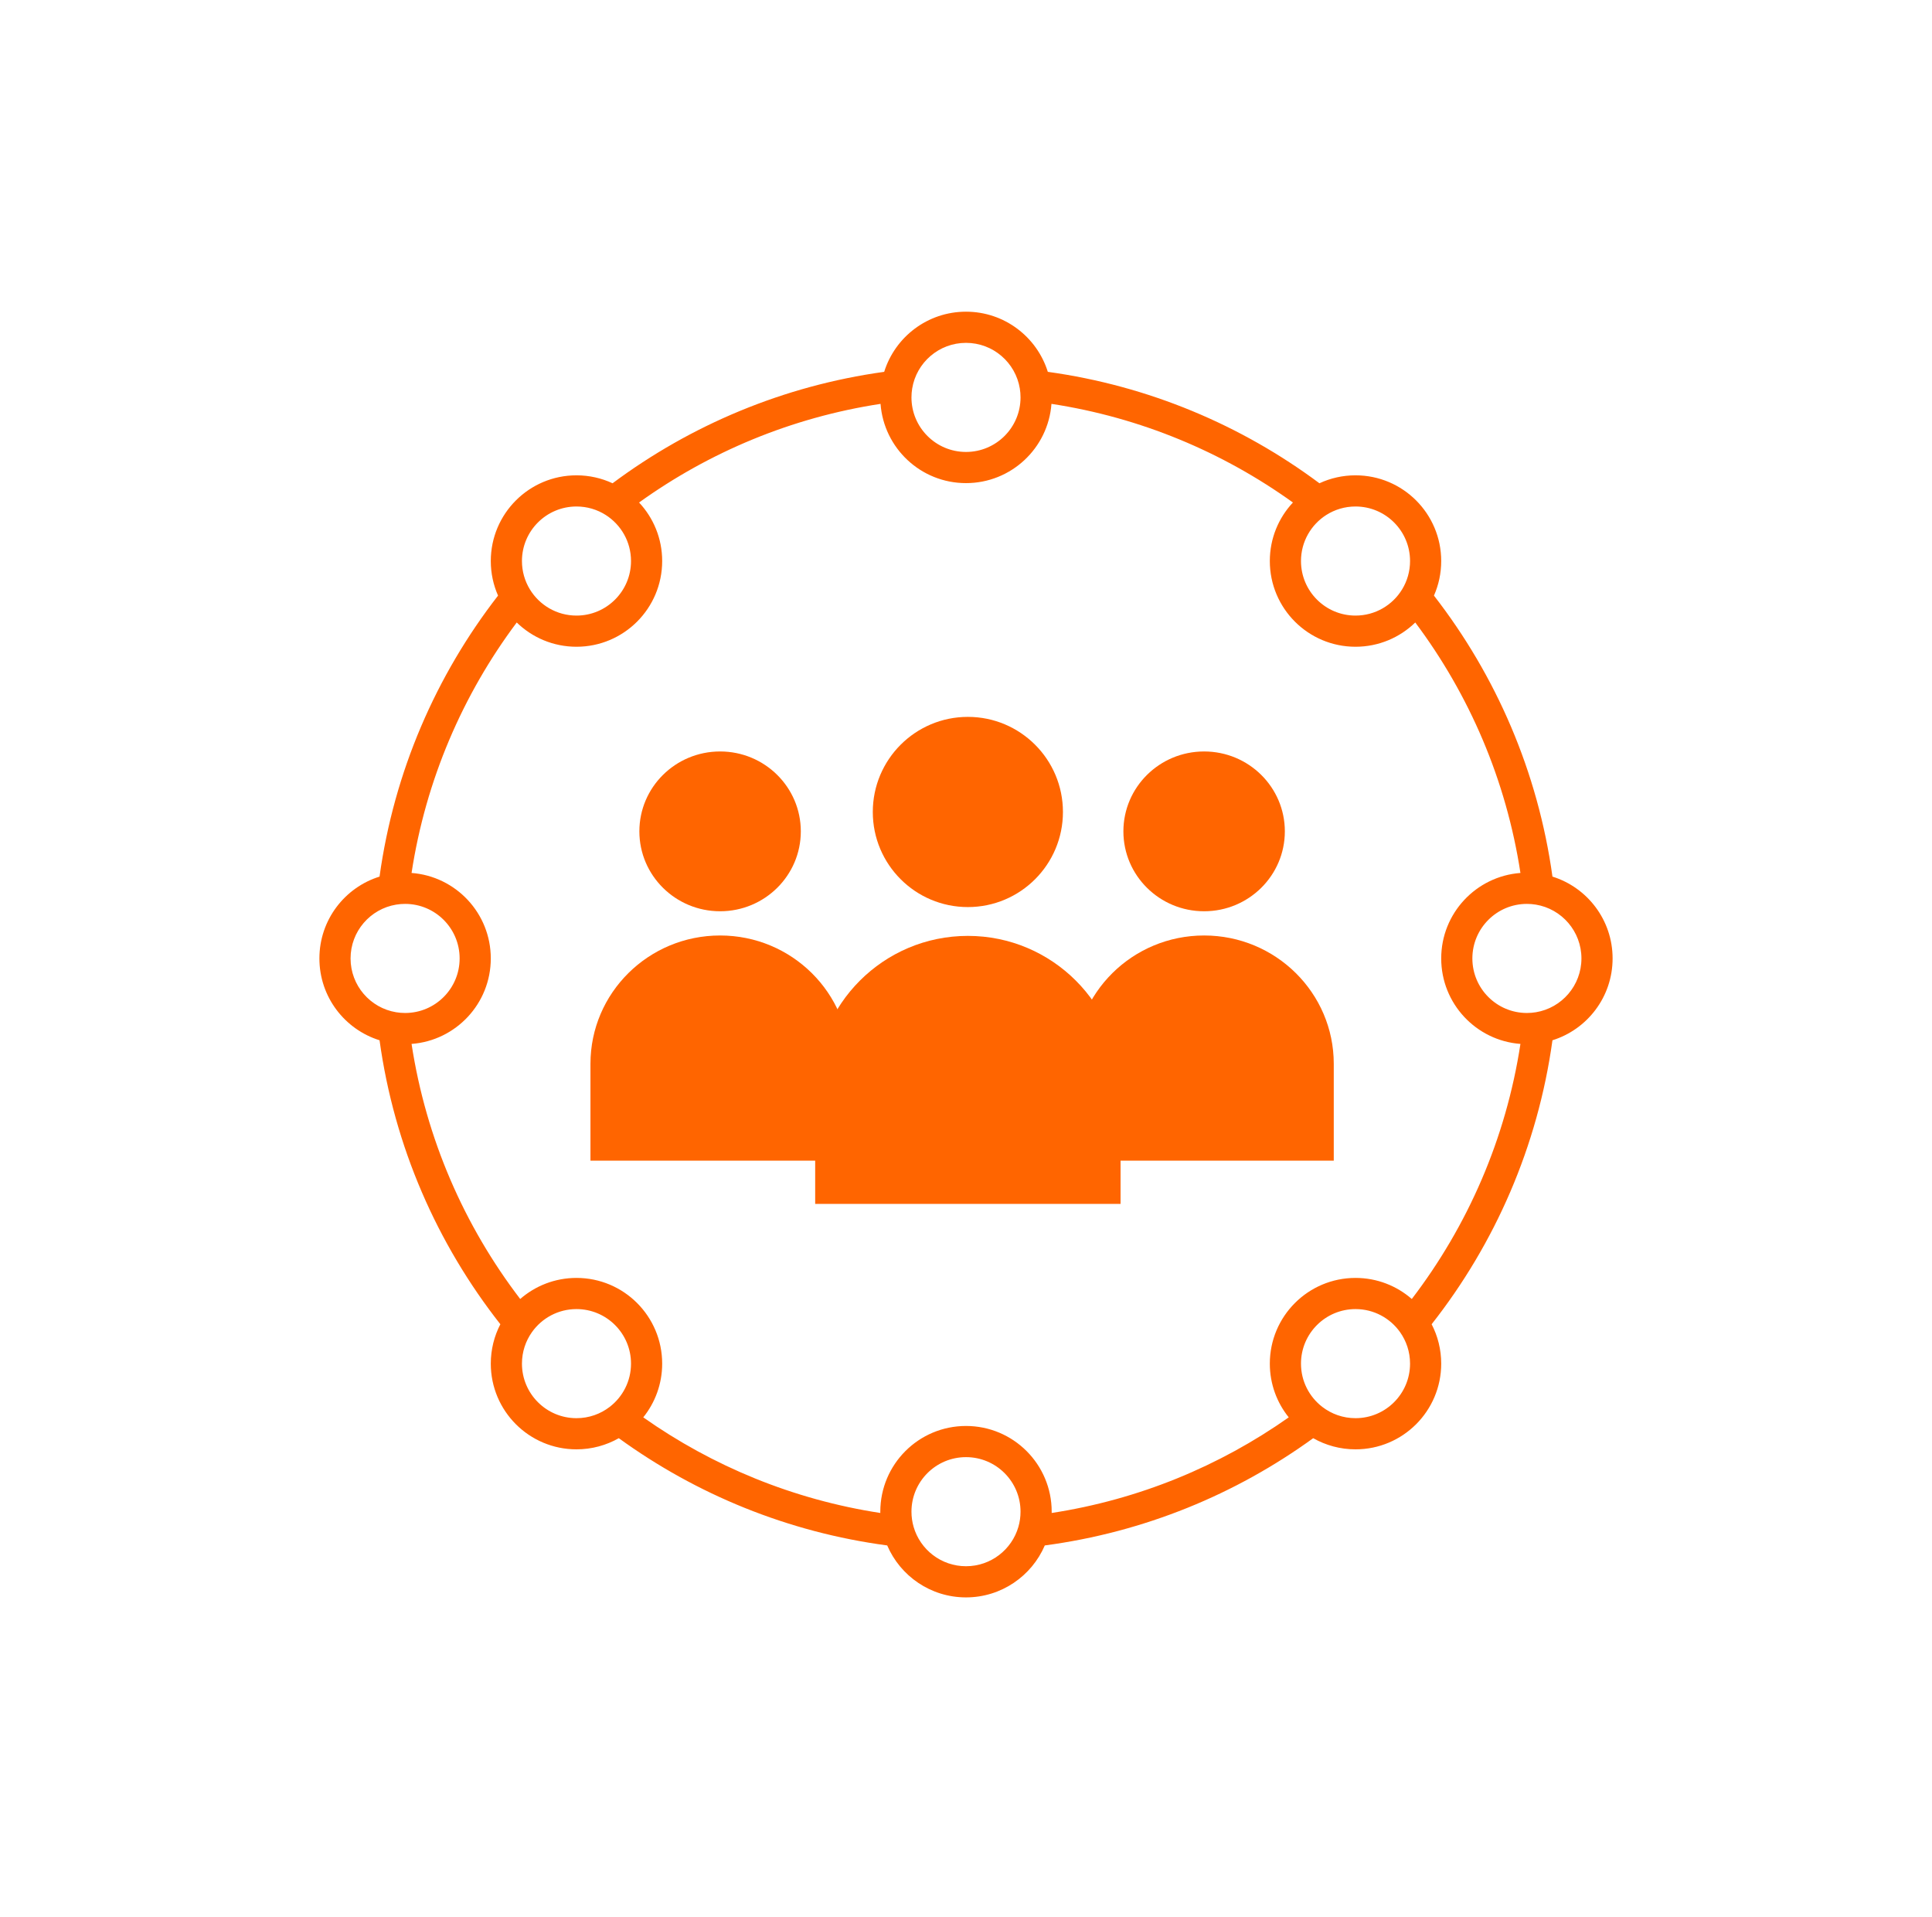 <svg width="124" height="123" viewBox="0 0 124 123" fill="none" xmlns="http://www.w3.org/2000/svg">
<g filter="url(#filter0_d_800_619)">
<path d="M51.398 49.346C51.398 52.178 49.079 54.473 46.218 54.473C43.356 54.473 41.036 52.178 41.036 49.346C41.036 46.514 43.356 44.219 46.218 44.219C49.079 44.219 51.398 46.514 51.398 49.346Z" fill="#FF6500"/>
<path d="M37.897 64.262C37.897 59.714 41.622 56.027 46.218 56.027C50.813 56.027 54.538 59.714 54.538 64.262V70.476H37.897V64.262Z" fill="#FF6500"/>
<path d="M82.464 49.346C82.464 52.178 80.144 54.473 77.283 54.473C74.421 54.473 72.102 52.178 72.102 49.346C72.102 46.514 74.421 44.219 77.283 44.219C80.144 44.219 82.464 46.514 82.464 49.346Z" fill="#FF6500"/>
<path d="M68.962 64.262C68.962 59.714 72.687 56.027 77.283 56.027C81.878 56.027 85.604 59.714 85.604 64.262V70.476H68.962V64.262Z" fill="#FF6500"/>
<path d="M68.222 48.102C68.222 51.472 65.49 54.204 62.12 54.204C58.75 54.204 56.018 51.472 56.018 48.102C56.018 44.732 58.75 42 62.12 42C65.49 42 68.222 44.732 68.222 48.102Z" fill="#FF6500"/>
<path d="M52.32 65.853C52.32 60.441 56.707 56.053 62.12 56.053C67.532 56.053 71.92 60.441 71.92 65.853V73.25H52.32V65.853Z" fill="#FF6500"/>
<path fill-rule="evenodd" clip-rule="evenodd" d="M62 18C60.263 18 58.82 19.266 58.547 20.926C58.516 21.112 58.5 21.304 58.5 21.5C58.5 23.433 60.067 25 62 25C63.933 25 65.5 23.433 65.5 21.5C65.5 21.304 65.484 21.112 65.453 20.926C65.18 19.266 63.737 18 62 18ZM56.749 19.86C57.447 17.623 59.533 16 62 16C64.467 16 66.553 17.623 67.251 19.86C73.726 20.755 79.68 23.282 84.684 27.01C85.388 26.683 86.174 26.5 87 26.5C90.038 26.5 92.5 28.962 92.5 32C92.5 32.788 92.334 33.539 92.034 34.218C96.012 39.342 98.709 45.514 99.64 52.249C101.877 52.947 103.5 55.033 103.5 57.5C103.5 59.967 101.877 62.053 99.64 62.751C98.697 69.57 95.945 75.811 91.886 80.972C92.278 81.73 92.5 82.59 92.5 83.5C92.5 86.538 90.038 89 87 89C86.013 89 85.086 88.739 84.284 88.284C79.314 91.888 73.435 94.318 67.057 95.166C66.216 97.126 64.269 98.5 62 98.5C59.731 98.5 57.784 97.126 56.943 95.166C50.565 94.318 44.686 91.888 39.716 88.284C38.914 88.739 37.987 89 37 89C33.962 89 31.5 86.538 31.5 83.5C31.5 82.59 31.722 81.73 32.114 80.972C28.055 75.811 25.303 69.57 24.36 62.751C22.123 62.053 20.5 59.967 20.5 57.5C20.5 55.033 22.123 52.947 24.36 52.249C25.291 45.514 27.988 39.342 31.966 34.218C31.666 33.539 31.5 32.788 31.5 32C31.5 28.962 33.962 26.5 37 26.5C37.826 26.5 38.612 26.683 39.316 27.01C44.32 23.282 50.274 20.755 56.749 19.86ZM56.515 21.915C50.795 22.789 45.519 25.01 41.017 28.244C41.936 29.226 42.5 30.547 42.5 32C42.5 35.038 40.038 37.5 37 37.5C35.508 37.5 34.155 36.906 33.165 35.943C29.703 40.567 27.327 46.05 26.415 52.015C29.259 52.228 31.5 54.602 31.5 57.5C31.5 60.398 29.259 62.772 26.415 62.985C27.346 69.077 29.804 74.667 33.388 79.352C34.354 78.511 35.617 78 37 78C40.038 78 42.5 80.462 42.5 83.5C42.5 84.805 42.045 86.005 41.286 86.947C45.724 90.075 50.9 92.224 56.501 93.083C56.5 93.055 56.5 93.028 56.5 93C56.5 89.962 58.962 87.5 62 87.5C65.038 87.5 67.5 89.962 67.5 93C67.5 93.028 67.5 93.055 67.499 93.083C73.1 92.224 78.276 90.075 82.714 86.947C81.955 86.005 81.5 84.805 81.5 83.5C81.5 80.462 83.962 78 87 78C88.383 78 89.646 78.511 90.612 79.352C94.195 74.667 96.654 69.077 97.585 62.985C94.741 62.772 92.5 60.398 92.5 57.5C92.5 54.602 94.741 52.228 97.585 52.015C96.673 46.05 94.297 40.567 90.835 35.943C89.845 36.906 88.492 37.5 87 37.5C83.962 37.5 81.5 35.038 81.5 32C81.5 30.547 82.064 29.226 82.983 28.244C78.481 25.01 73.204 22.789 67.485 21.915C67.272 24.759 64.898 27 62 27C59.102 27 56.728 24.759 56.515 21.915ZM37 28.5C35.067 28.5 33.5 30.067 33.5 32C33.5 32.665 33.685 33.285 34.005 33.812C34.62 34.826 35.732 35.5 37 35.5C38.933 35.5 40.5 33.933 40.5 32C40.5 30.756 39.852 29.664 38.871 29.041C38.331 28.699 37.69 28.5 37 28.5ZM87 28.5C86.31 28.5 85.669 28.699 85.129 29.041C84.148 29.664 83.5 30.756 83.5 32C83.5 33.933 85.067 35.5 87 35.5C88.268 35.5 89.38 34.826 89.995 33.812C90.315 33.285 90.5 32.665 90.5 32C90.5 30.067 88.933 28.5 87 28.5ZM26 54C25.804 54 25.612 54.016 25.426 54.047C23.766 54.32 22.5 55.763 22.5 57.5C22.5 59.237 23.766 60.68 25.426 60.953C25.612 60.984 25.804 61 26 61C27.933 61 29.5 59.433 29.5 57.5C29.5 55.567 27.933 54 26 54ZM98 54C96.067 54 94.5 55.567 94.5 57.5C94.5 59.433 96.067 61 98 61C98.196 61 98.388 60.984 98.574 60.953C100.234 60.68 101.5 59.237 101.5 57.5C101.5 55.763 100.234 54.32 98.574 54.047C98.388 54.016 98.196 54 98 54ZM37 80C35.824 80 34.783 80.579 34.146 81.473C33.739 82.045 33.5 82.743 33.5 83.5C33.5 85.433 35.067 87 37 87C37.806 87 38.546 86.729 39.137 86.272C39.968 85.63 40.5 84.628 40.5 83.5C40.5 81.567 38.933 80 37 80ZM87 80C85.067 80 83.5 81.567 83.5 83.5C83.5 84.628 84.032 85.63 84.863 86.272C85.454 86.729 86.194 87 87 87C88.933 87 90.5 85.433 90.5 83.5C90.5 82.743 90.261 82.045 89.854 81.473C89.217 80.579 88.176 80 87 80ZM62 89.5C60.067 89.5 58.5 91.067 58.5 93C58.5 93.339 58.548 93.665 58.637 93.973C59.058 95.433 60.406 96.5 62 96.5C63.594 96.5 64.942 95.433 65.363 93.973C65.452 93.665 65.5 93.339 65.5 93C65.5 91.067 63.933 89.5 62 89.5Z" fill="#FF6500"/>
</g>
<defs>
<filter id="filter0_d_800_619" x="0.5" y="0" width="123" height="122.5" filterUnits="userSpaceOnUse" color-interpolation-filters="sRGB">
<feFlood flood-opacity="0" result="BackgroundImageFix"/>
<feColorMatrix in="SourceAlpha" type="matrix" values="0 0 0 0 0 0 0 0 0 0 0 0 0 0 0 0 0 0 127 0" result="hardAlpha"/>
<feOffset dy="4"/>
<feGaussianBlur stdDeviation="10"/>
<feComposite in2="hardAlpha" operator="out"/>
<feColorMatrix type="matrix" values="0 0 0 0 0.808 0 0 0 0 0.894 0 0 0 0 0.29 0 0 0 1 0"/>
<feBlend mode="normal" in2="BackgroundImageFix" result="effect1_dropShadow_800_619"/>
<feBlend mode="normal" in="SourceGraphic" in2="effect1_dropShadow_800_619" result="shape"/>
</filter>
</defs>
</svg>
